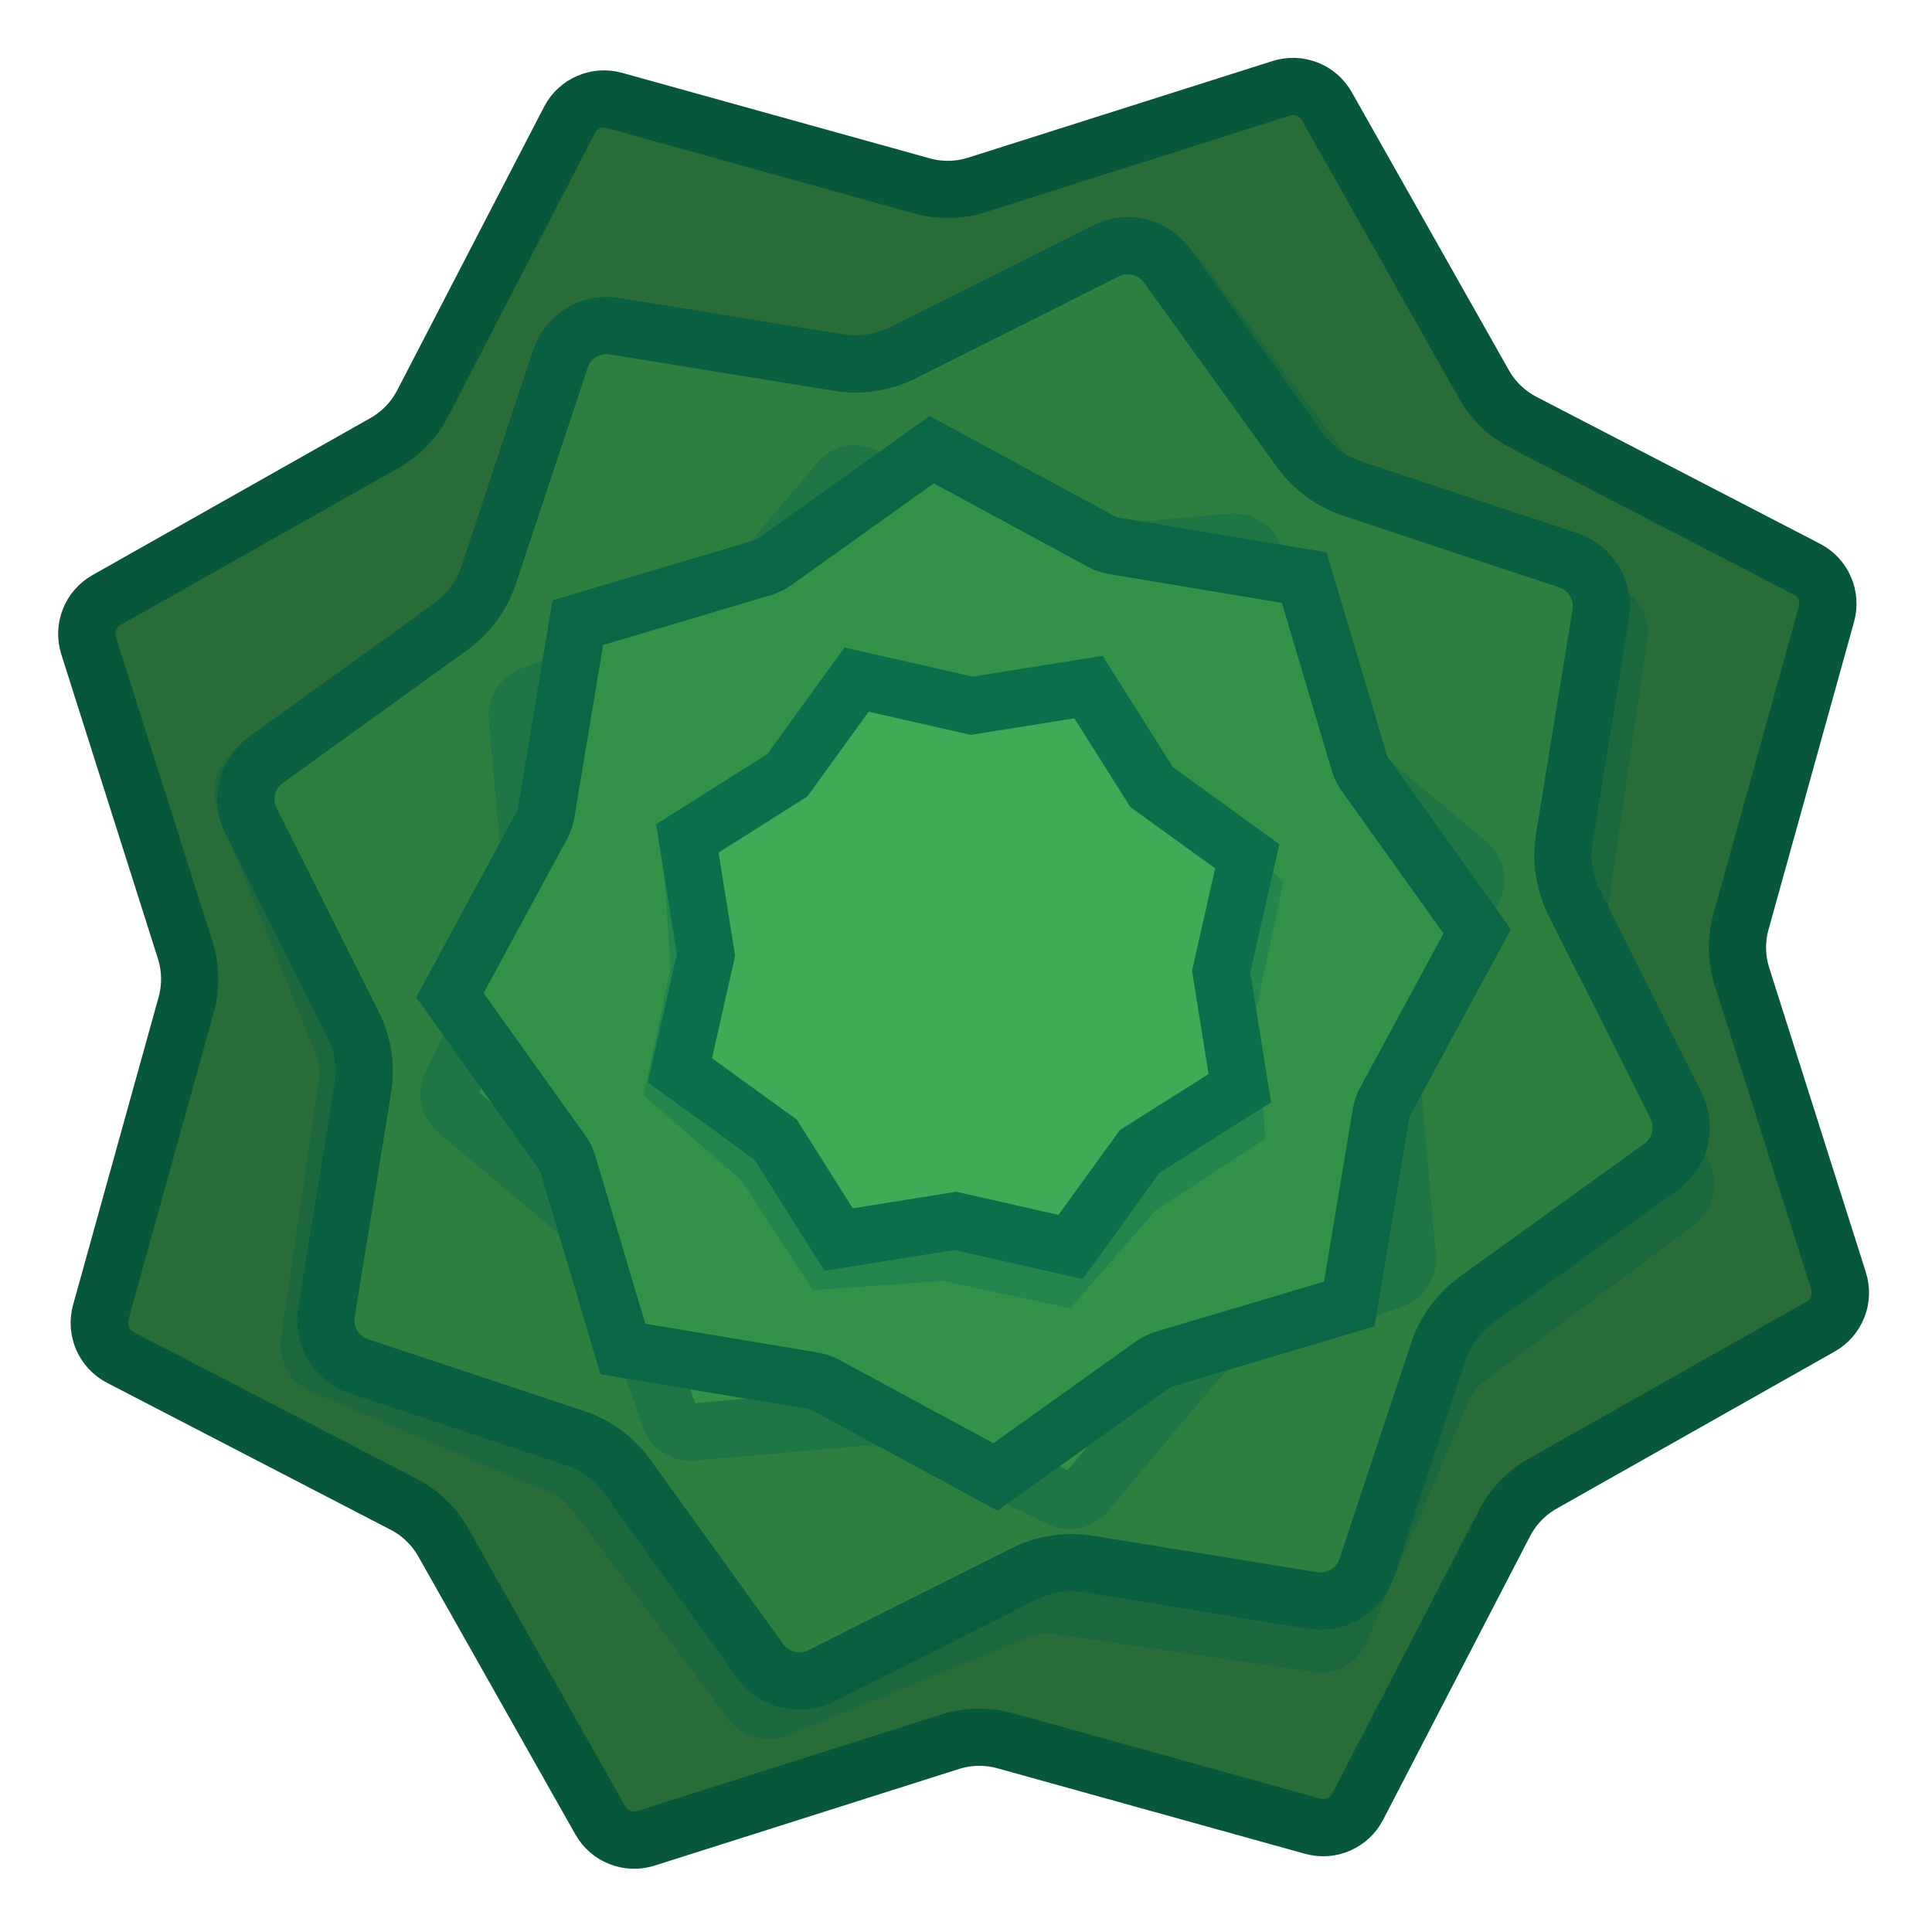 <svg width="501" height="501" viewBox="0 0 501 501" fill="none" xmlns="http://www.w3.org/2000/svg">
<g clip-path="url(#clip0_322_144)">
<path d="M344.071 27.549L384.806 99.643C387.187 103.857 390.743 107.286 395.041 109.513L468.565 147.606C472.799 149.799 474.916 154.66 473.639 159.254L451.465 239.036C450.168 243.699 450.258 248.639 451.722 253.252L476.776 332.178C478.219 336.723 476.279 341.657 472.128 344.002L400.034 384.737C395.82 387.118 392.39 390.674 390.164 394.972L352.071 468.496C349.877 472.73 345.017 474.847 340.423 473.57L260.64 451.396C255.977 450.1 251.037 450.189 246.424 451.654L167.499 476.708C162.954 478.15 158.02 476.211 155.674 472.059L114.94 399.965C112.559 395.751 109.002 392.321 104.705 390.095L31.18 352.002C26.947 349.808 24.829 344.948 26.106 340.354L48.281 260.572C49.577 255.908 49.487 250.969 48.023 246.355L22.969 167.43C21.526 162.885 23.466 157.951 27.617 155.605L99.712 114.871C103.926 112.49 107.355 108.934 109.582 104.636L147.675 31.112C149.868 26.878 154.729 24.761 159.323 26.037L239.105 48.212C243.768 49.508 248.708 49.418 253.321 47.954L332.246 22.9C336.791 21.457 341.725 23.397 344.071 27.549Z" fill="#296C38" stroke="#07573A" stroke-width="14.847"/>
<path d="M295.964 62.823C301.433 60.607 307.71 62.364 311.235 67.097L351.694 121.417C353.071 123.266 354.916 124.714 357.039 125.613L419.412 152.019C424.846 154.32 428.043 160 427.189 165.839L417.388 232.858C417.054 235.139 417.334 237.468 418.2 239.605L443.632 302.381C445.848 307.851 444.092 314.127 439.359 317.652L385.039 358.111C383.19 359.489 381.741 361.334 380.843 363.457L354.436 425.829C352.136 431.264 346.456 434.46 340.616 433.606L273.597 423.805C271.316 423.471 268.987 423.752 266.85 424.617L204.075 450.049C198.605 452.265 192.328 450.509 188.803 445.776L148.344 391.456C146.967 389.607 145.122 388.159 142.999 387.26L80.626 360.854C75.192 358.553 71.996 352.873 72.85 347.033L82.65 280.014C82.984 277.733 82.704 275.404 81.838 273.268L56.406 210.492C54.19 205.022 55.947 198.746 60.68 195.22L114.999 154.761C116.848 153.384 118.297 151.539 119.196 149.416L145.602 87.044C147.903 81.609 153.583 78.413 159.422 79.267L226.441 89.068C228.722 89.401 231.051 89.121 233.188 88.255L295.964 62.823Z" fill="#2E7E40"/>
<path d="M305.282 71.531L345.741 125.851C347.906 128.758 350.807 131.036 354.145 132.449L416.518 158.855C418.842 159.839 420.208 162.268 419.843 164.765L410.042 231.784C409.518 235.371 409.959 239.033 411.32 242.392L436.752 305.168C437.699 307.507 436.948 310.191 434.924 311.699L380.604 352.158C377.697 354.323 375.42 357.224 374.007 360.563L347.6 422.935C346.616 425.259 344.187 426.626 341.69 426.26L274.671 416.46C271.085 415.935 267.423 416.376 264.063 417.737L201.287 443.169C198.948 444.117 196.264 443.365 194.757 441.341L154.297 387.022C152.132 384.114 149.231 381.837 145.893 380.424L83.521 354.018C81.197 353.034 79.83 350.605 80.195 348.107L89.996 281.089C90.52 277.502 90.079 273.84 88.718 270.48L63.286 207.704C62.339 205.365 63.09 202.681 65.114 201.174L119.434 160.715C122.341 158.549 124.618 155.648 126.032 152.31L152.438 89.938C153.422 87.614 155.851 86.247 158.348 86.612L225.367 96.413C228.954 96.938 232.615 96.497 235.975 95.135L298.751 69.704C301.09 68.756 303.774 69.507 305.282 71.531Z" stroke="#0A5339" stroke-opacity="0.5" stroke-width="14.847"/>
<path d="M302.653 68.92L337.1 116.721C340.474 121.404 345.239 124.902 350.717 126.719L406.641 145.266C412.504 147.21 416.088 153.124 415.098 159.221L405.655 217.379C404.73 223.076 405.626 228.919 408.215 234.078L434.645 286.737C437.416 292.257 435.768 298.973 430.756 302.585L382.955 337.031C378.273 340.406 374.775 345.171 372.958 350.649L354.411 406.573C352.467 412.436 346.553 416.02 340.455 415.03L282.297 405.587C276.601 404.662 270.757 405.558 265.599 408.147L212.94 434.577C207.419 437.347 200.703 435.7 197.092 430.688L162.645 382.887C159.271 378.205 154.506 374.706 149.028 372.89L93.104 354.343C87.24 352.398 83.657 346.484 84.647 340.387L94.09 282.229C95.015 276.532 94.119 270.689 91.53 265.531L65.1 212.872C62.329 207.351 63.977 200.635 68.989 197.024L116.79 162.577C121.472 159.203 124.97 154.438 126.787 148.96L145.334 93.035C147.278 87.172 153.192 83.588 159.29 84.579L217.448 94.022C223.144 94.947 228.988 94.051 234.146 91.462L286.805 65.032C292.326 62.261 299.041 63.909 302.653 68.92Z" fill="#2E7E40" stroke="#0A5F40" stroke-width="14.847"/>
<path d="M318.973 133.169C324.853 132.656 330.337 136.177 332.318 141.736L347.336 183.878C348.109 186.05 349.448 187.976 351.214 189.458L385.479 218.223C389.999 222.017 391.388 228.385 388.857 233.717L369.677 274.135C368.689 276.218 368.273 278.526 368.474 280.823L372.363 325.392C372.876 331.271 369.355 336.756 363.796 338.737L321.654 353.754C319.482 354.528 317.556 355.867 316.074 357.632L287.309 391.897C283.514 396.418 277.147 397.806 271.815 395.276L231.397 376.096C229.314 375.107 227.005 374.692 224.709 374.892L180.14 378.782C174.261 379.295 168.776 375.774 166.795 370.214L151.778 328.072C151.004 325.901 149.665 323.974 147.9 322.492L113.634 293.728C109.114 289.933 107.726 283.565 110.256 278.233L129.436 237.815C130.425 235.733 130.84 233.424 130.64 231.127L126.75 186.559C126.237 180.679 129.758 175.195 135.317 173.214L177.46 158.196C179.631 157.422 181.557 156.084 183.04 154.318L211.804 120.053C215.599 115.533 221.967 114.144 227.299 116.675L267.716 135.855C269.799 136.843 272.108 137.259 274.405 137.058L318.973 133.169Z" fill="#339148"/>
<path d="M325.325 144.228L340.343 186.37C341.56 189.785 343.665 192.813 346.441 195.144L380.706 223.908C382.639 225.531 383.233 228.254 382.151 230.534L362.97 270.952C361.416 274.227 360.763 277.857 361.078 281.468L364.968 326.037C365.187 328.551 363.682 330.897 361.304 331.744L319.162 346.761C315.747 347.978 312.719 350.083 310.388 352.859L281.623 387.124C280.001 389.057 277.278 389.651 274.997 388.569L234.579 369.389C231.305 367.835 227.675 367.182 224.063 367.497L179.495 371.386C176.98 371.606 174.635 370.1 173.788 367.723L158.771 325.58C157.554 322.166 155.449 319.137 152.672 316.806L118.407 288.042C116.474 286.419 115.881 283.696 116.963 281.416L136.143 240.998C137.697 237.723 138.35 234.093 138.035 230.482L134.146 185.913C133.926 183.399 135.432 181.054 137.809 180.206L179.952 165.189C183.366 163.972 186.395 161.867 188.725 159.091L217.49 124.826C219.113 122.893 221.836 122.299 224.116 123.381L264.534 142.561C267.809 144.115 271.439 144.769 275.05 144.453L319.619 140.564C322.133 140.345 324.478 141.85 325.325 144.228Z" stroke="#0C5B3F" stroke-opacity="0.5" stroke-width="14.847"/>
<path d="M200.807 145.735L241.595 116.607L285.675 140.462C286.64 140.984 287.684 141.343 288.766 141.523L338.204 149.768L352.504 197.806C352.817 198.857 353.302 199.849 353.94 200.741L383.067 241.529L359.212 285.609C358.69 286.573 358.331 287.618 358.151 288.7L349.906 338.138L301.869 352.438C300.818 352.751 299.826 353.236 298.933 353.873L258.145 383.001L214.065 359.146C213.101 358.624 212.056 358.265 210.975 358.085L161.537 349.84L147.236 301.803C146.923 300.751 146.438 299.759 145.801 298.867L116.673 258.079L140.528 213.999C141.05 213.035 141.409 211.99 141.589 210.908L149.834 161.471L197.872 147.17C198.923 146.857 199.915 146.372 200.807 145.735Z" fill="#339148" stroke="#0B6645" stroke-width="14.847"/>
<path d="M288.92 177.96L307.325 206.334L332.849 228.522L325.801 261.6L328.159 295.338L299.785 313.743L277.597 339.268L244.519 332.219L210.781 334.577L192.376 306.204L166.851 284.015L173.9 250.937L171.542 217.199L199.915 198.794L222.104 173.269L255.182 180.318L288.92 177.96Z" fill="#3EAC56"/>
<path d="M301.097 210.373L301.666 211.25L302.455 211.936L324.677 231.254L318.54 260.053L318.322 261.075L318.395 262.118L320.449 291.491L295.746 307.515L294.869 308.084L294.183 308.873L274.865 331.095L246.066 324.958L245.044 324.741L244.001 324.813L214.628 326.867L198.603 302.164L198.035 301.287L197.246 300.601L175.024 281.283L181.161 252.484L181.378 251.462L181.306 250.419L179.252 221.046L203.955 205.022L204.832 204.453L205.518 203.664L224.836 181.442L253.635 187.579L254.657 187.797L255.7 187.724L285.073 185.67L301.097 210.373Z" stroke="#0B6142" stroke-opacity="0.5" stroke-width="14.847"/>
<path d="M297.847 202.874L298.612 204.086L299.772 204.926L323.431 222.056L316.98 250.543L316.664 251.941L316.89 253.356L321.507 282.197L296.802 297.78L295.59 298.544L294.75 299.705L277.62 323.364L249.133 316.913L247.735 316.596L246.32 316.823L217.478 321.44L201.896 296.735L201.132 295.523L199.971 294.682L176.312 277.553L182.763 249.065L183.079 247.668L182.853 246.252L178.236 217.411L202.941 201.829L204.153 201.064L204.994 199.903L222.123 176.245L250.61 182.696L252.008 183.012L253.423 182.785L282.265 178.169L297.847 202.874Z" fill="#3EAC56" stroke="#0C6F4B" stroke-width="14.847"/>
</g>
<defs>
<clipPath id="clip0_322_144">
<rect width="500" height="500" fill="white" transform="translate(0.434 0.365)"/>
</clipPath>
</defs>
</svg>
